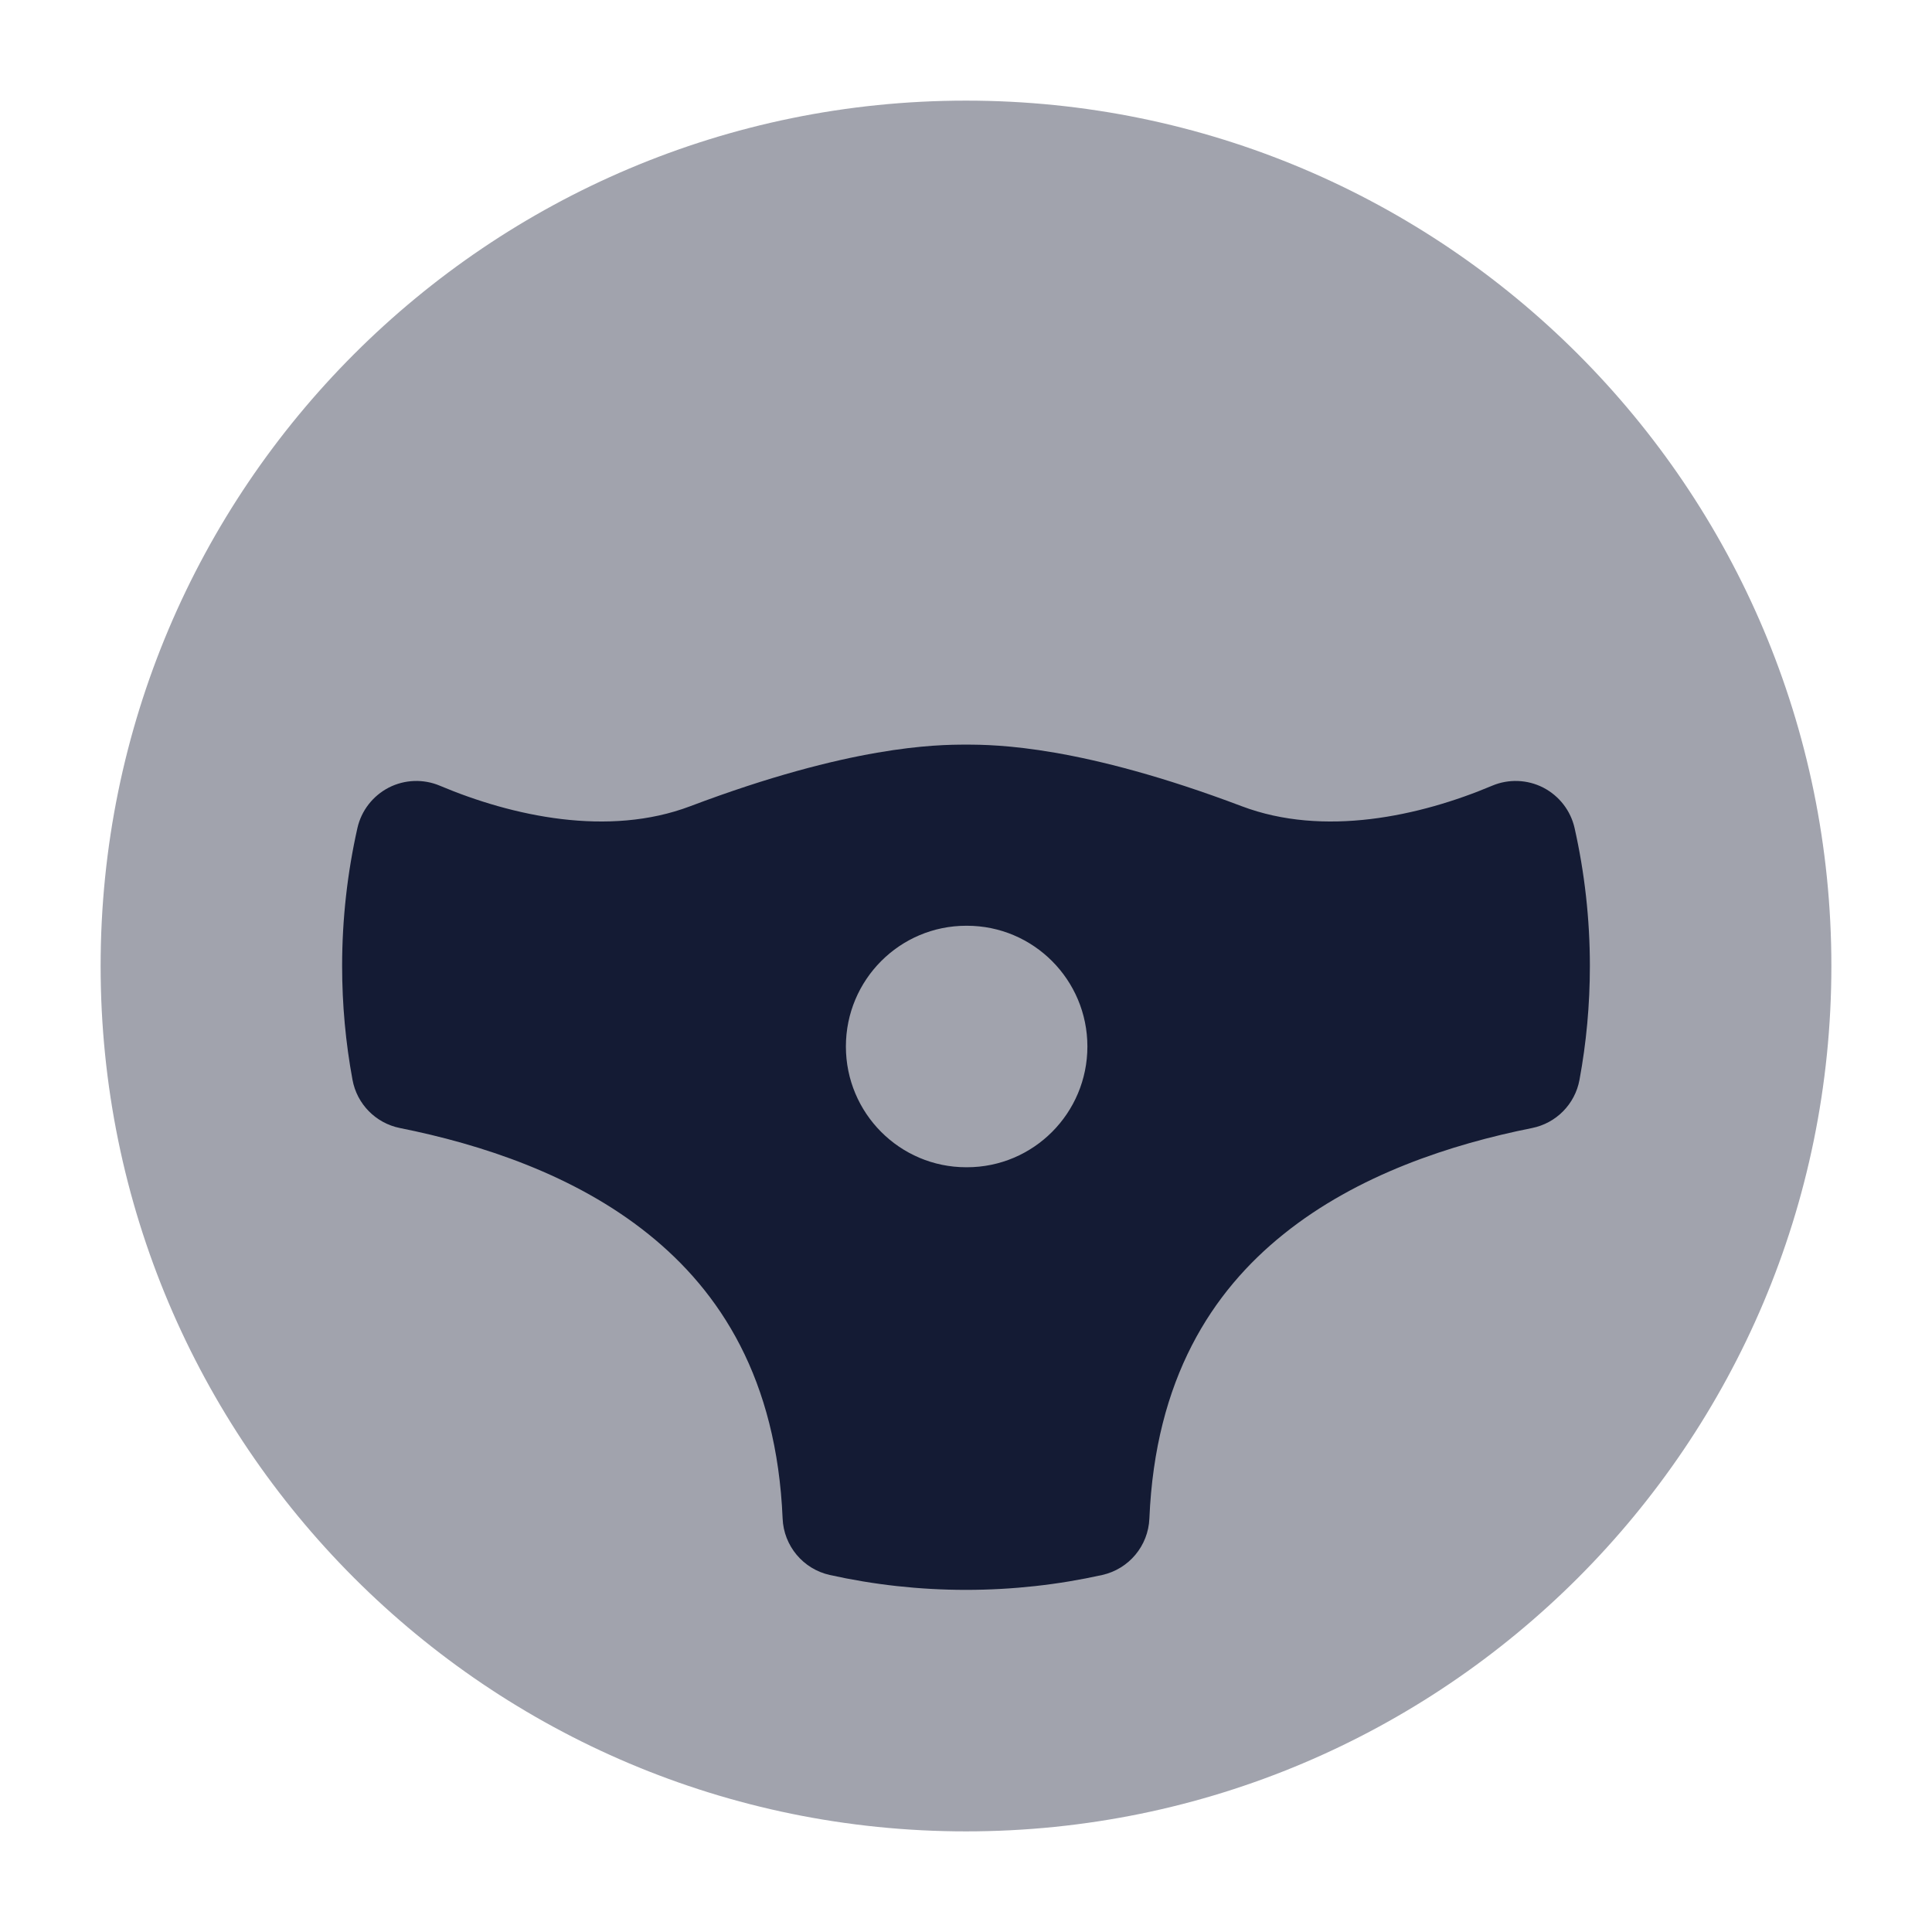 <svg width="24" height="24" viewBox="0 0 24 24" fill="none" xmlns="http://www.w3.org/2000/svg">
<path opacity="0.4" d="M1.25 12C1.25 6.063 6.063 1.25 12 1.25C17.937 1.25 22.75 6.063 22.75 12C22.75 17.937 17.937 22.75 12 22.75C6.063 22.75 1.25 17.937 1.25 12Z" fill="#141B34"/>
<path fill-rule="evenodd" clip-rule="evenodd" d="M12 9.25C11.63 9.25 10.564 9.263 8.575 10.015C7.559 10.4 6.366 10.141 5.463 9.76C5.259 9.674 5.026 9.683 4.829 9.784C4.632 9.886 4.489 10.069 4.44 10.286C4.316 10.838 4.25 11.412 4.25 12C4.25 12.482 4.294 12.955 4.379 13.414C4.434 13.715 4.668 13.953 4.969 14.013C5.973 14.214 7.136 14.592 8.055 15.331C8.946 16.046 9.649 17.129 9.722 18.864C9.736 19.203 9.976 19.491 10.308 19.565C10.853 19.686 11.42 19.75 12 19.75C12.58 19.75 13.147 19.686 13.692 19.565C14.024 19.491 14.264 19.203 14.278 18.864C14.351 17.129 15.054 16.046 15.945 15.331C16.864 14.592 18.027 14.214 19.031 14.013C19.332 13.953 19.566 13.715 19.621 13.414C19.706 12.955 19.75 12.482 19.75 12C19.75 11.412 19.684 10.838 19.56 10.286C19.511 10.069 19.368 9.886 19.171 9.784C18.974 9.683 18.741 9.674 18.537 9.76C17.634 10.141 16.442 10.4 15.425 10.015C13.436 9.263 12.37 9.25 12 9.25ZM12.012 14.5C12.838 14.5 13.508 13.828 13.508 13C13.508 12.172 12.838 11.5 12.012 11.5H12.003C11.177 11.5 10.508 12.172 10.508 13C10.508 13.828 11.177 14.5 12.003 14.5H12.012Z" fill="#141B34"/>
</svg>
